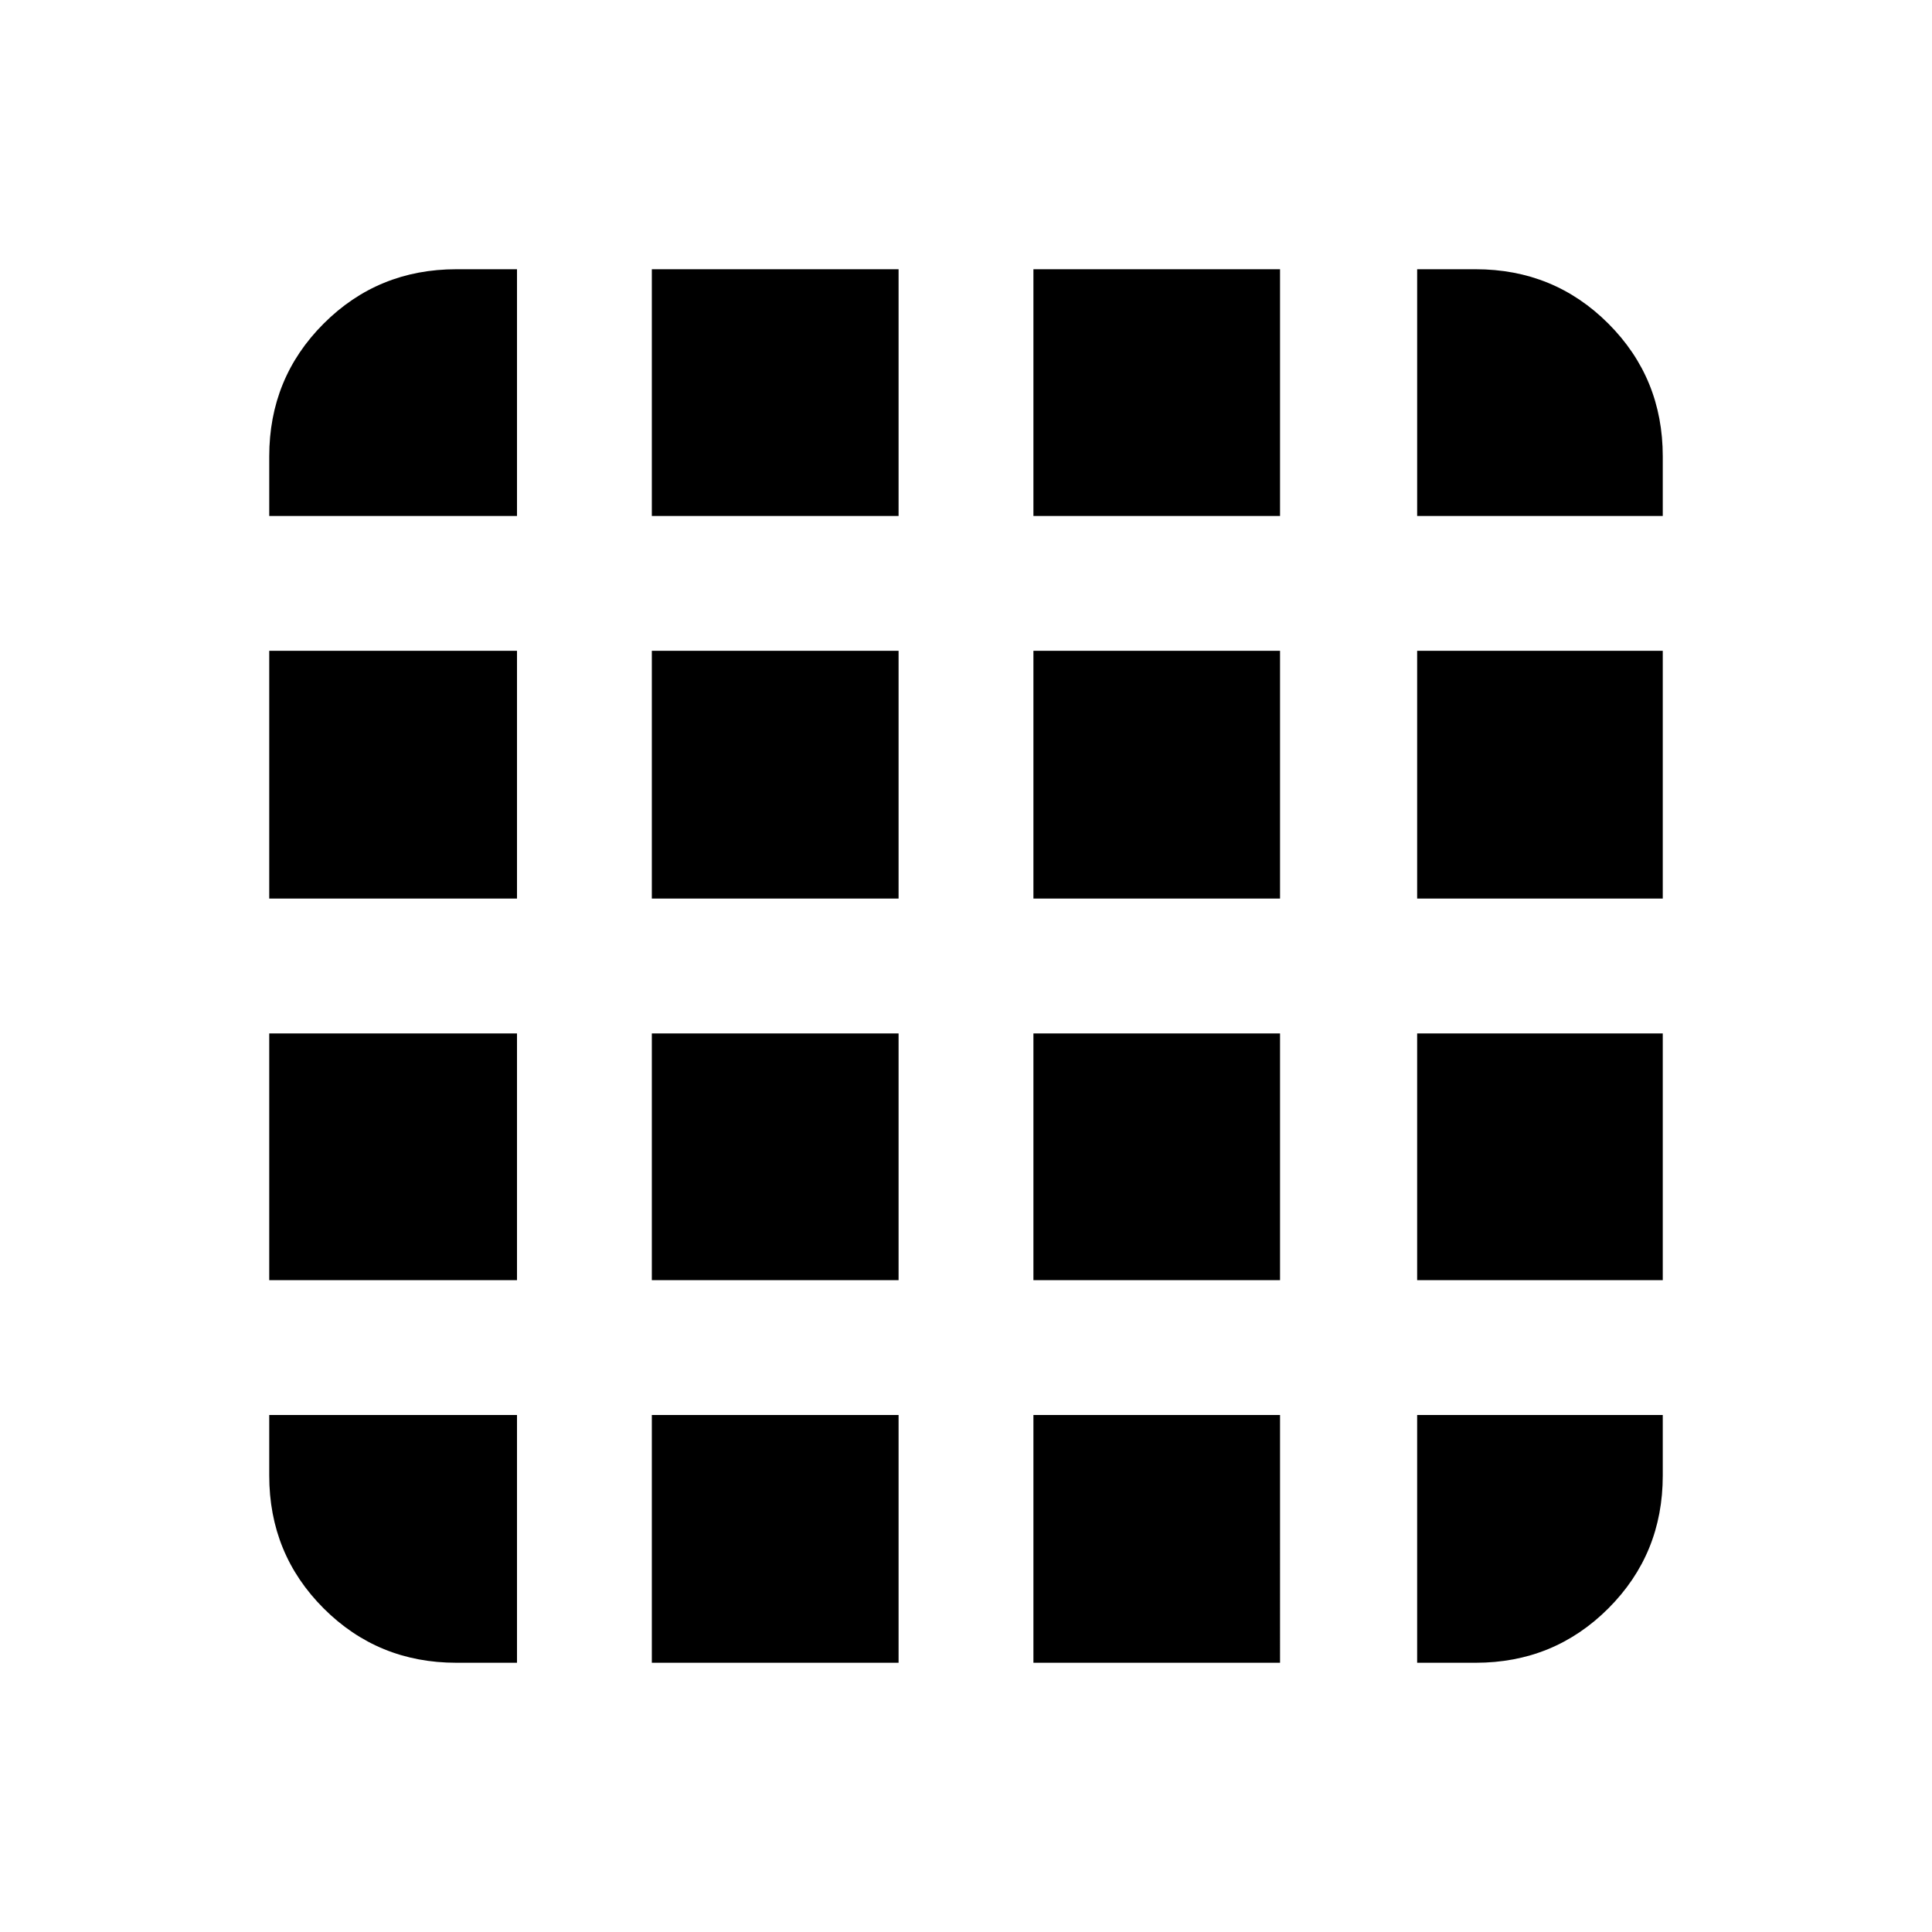 <svg xmlns="http://www.w3.org/2000/svg" height="20" viewBox="0 96 960 960" width="20"><path d="M226.783 922.218h30.108V799.109H133.782v30.108q0 38.942 27.029 65.972 27.03 27.029 65.972 27.029Zm97.108 0H446.5V799.109H323.891v123.109Zm189.609 0h122.544V799.109H513.5v123.109Zm190.674 0h29.043q38.942 0 65.972-27.029 27.029-27.03 27.029-65.972v-30.108H704.174v123.109ZM133.782 352.391h123.109V229.782h-30.108q-38.942 0-65.972 27.029-27.029 27.03-27.029 65.972v29.608Zm0 190.109h123.109V419.391H133.782V542.5Zm0 189.609h123.109V609.5H133.782v122.609Zm190.109-379.718H446.5V229.782H323.891v122.609Zm0 190.109H446.5V419.391H323.891V542.5Zm0 189.609H446.5V609.5H323.891v122.609ZM513.5 352.391h122.544V229.782H513.5v122.609Zm0 190.109h122.544V419.391H513.5V542.5Zm0 189.609h122.544V609.5H513.5v122.609Zm190.674-379.718h122.044v-29.608q0-38.942-27.029-65.972-27.03-27.029-65.972-27.029h-29.043v122.609Zm0 190.109h122.044V419.391H704.174V542.5Zm0 189.609h122.044V609.5H704.174v122.609Z"/></svg>